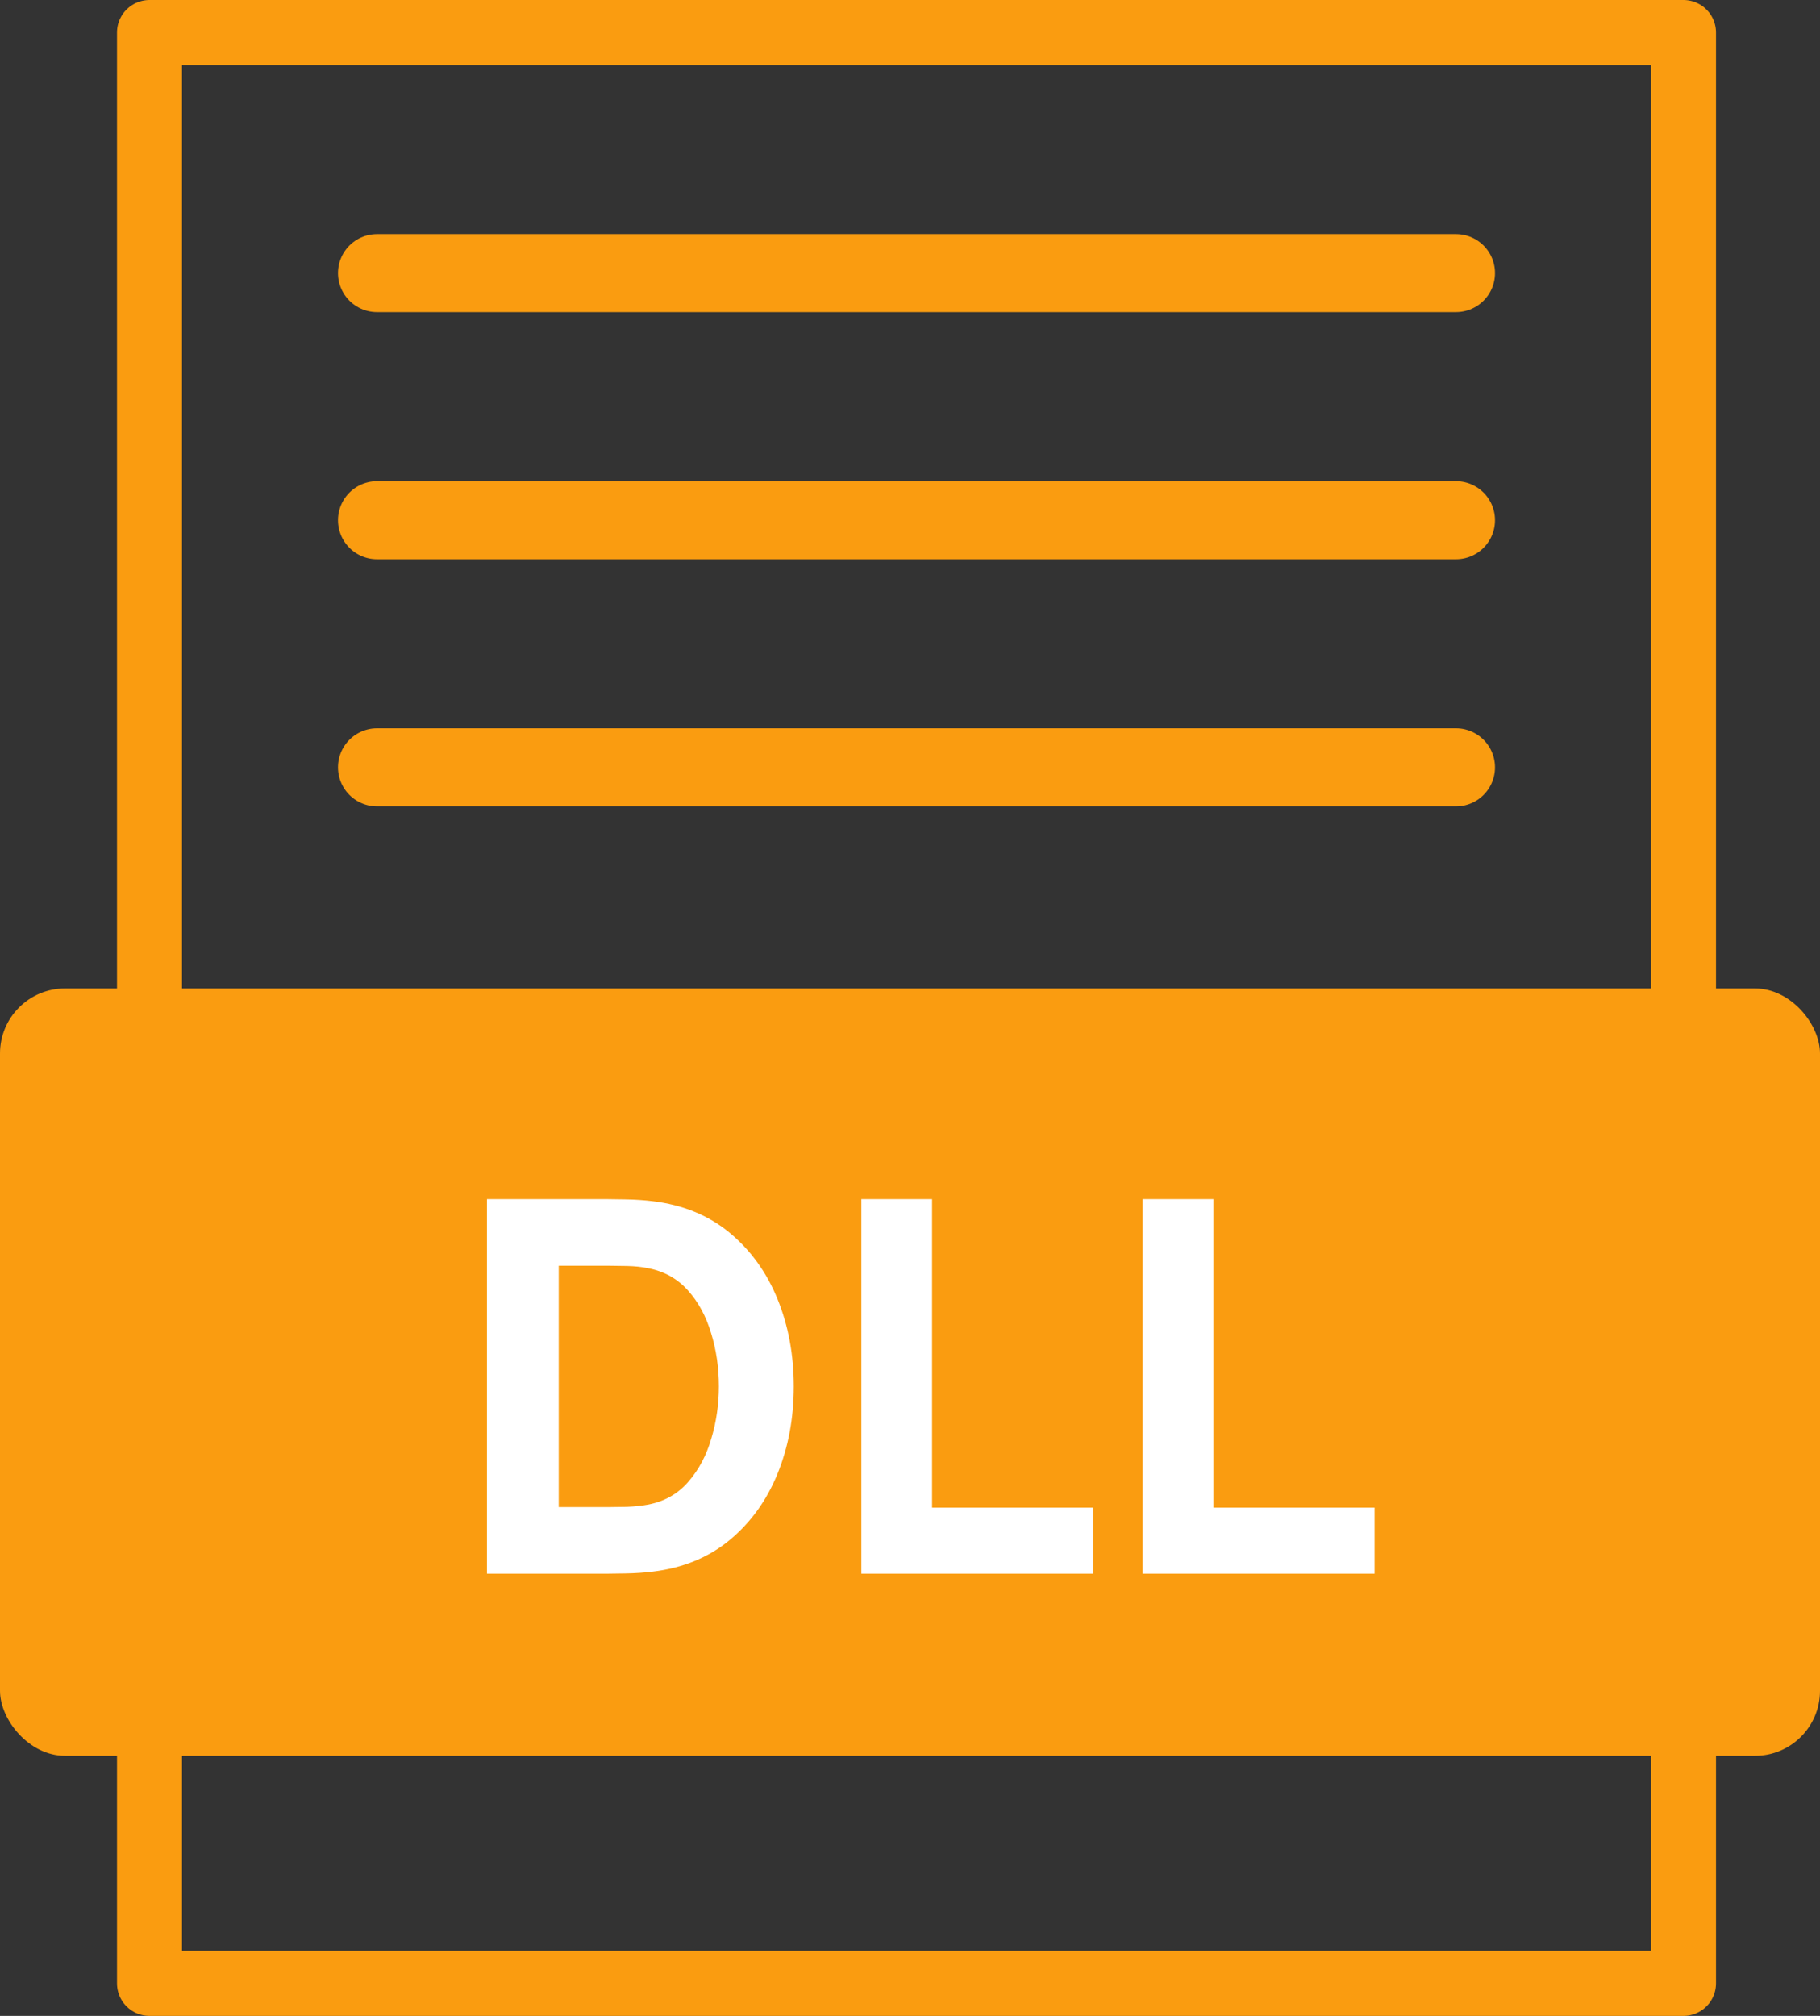 <svg width="140" height="155" viewBox="0 0 140 155" fill="none" xmlns="http://www.w3.org/2000/svg">
<rect x="0" y="0" width="140" height="155" fill="#333333" stroke="none"/>
<rect y="76" width="140" height="59" rx="5" fill="#FA9C10"/>
<path d="M37.46 121V92.2H46.78C47.007 92.2 47.474 92.207 48.18 92.22C48.887 92.233 49.567 92.28 50.22 92.36C52.54 92.64 54.507 93.447 56.12 94.78C57.733 96.113 58.96 97.807 59.8 99.86C60.64 101.913 61.06 104.16 61.06 106.6C61.06 109.04 60.64 111.287 59.8 113.34C58.96 115.393 57.733 117.087 56.12 118.42C54.507 119.753 52.54 120.56 50.22 120.84C49.567 120.92 48.887 120.967 48.18 120.98C47.474 120.993 47.007 121 46.78 121H37.46ZM42.98 115.88H46.78C47.14 115.88 47.627 115.873 48.24 115.86C48.853 115.833 49.407 115.773 49.9 115.68C51.154 115.427 52.173 114.84 52.96 113.92C53.76 113 54.347 111.893 54.72 110.6C55.107 109.307 55.3 107.973 55.3 106.6C55.3 105.16 55.1 103.793 54.7 102.5C54.313 101.207 53.72 100.113 52.92 99.22C52.12 98.327 51.114 97.76 49.9 97.52C49.407 97.413 48.853 97.353 48.24 97.34C47.627 97.327 47.14 97.32 46.78 97.32H42.98V115.88ZM66.259 121V92.2H71.699V115.92H84.099V121H66.259ZM87.899 121V92.2H93.339V115.92H105.739V121H87.899Z" fill="white"/>
<rect x="11.5" y="2.5" width="118" height="150" stroke="#FA9C10" stroke-width="5" stroke-linejoin="round"/>
<path d="M29 21H112" stroke="#FA9C10" stroke-width="6" stroke-linecap="round"/>
<path d="M29 59H112" stroke="#FA9C10" stroke-width="6" stroke-linecap="round"/>
<path d="M29 40H112" stroke="#FA9C10" stroke-width="6" stroke-linecap="round"/>
</svg>
